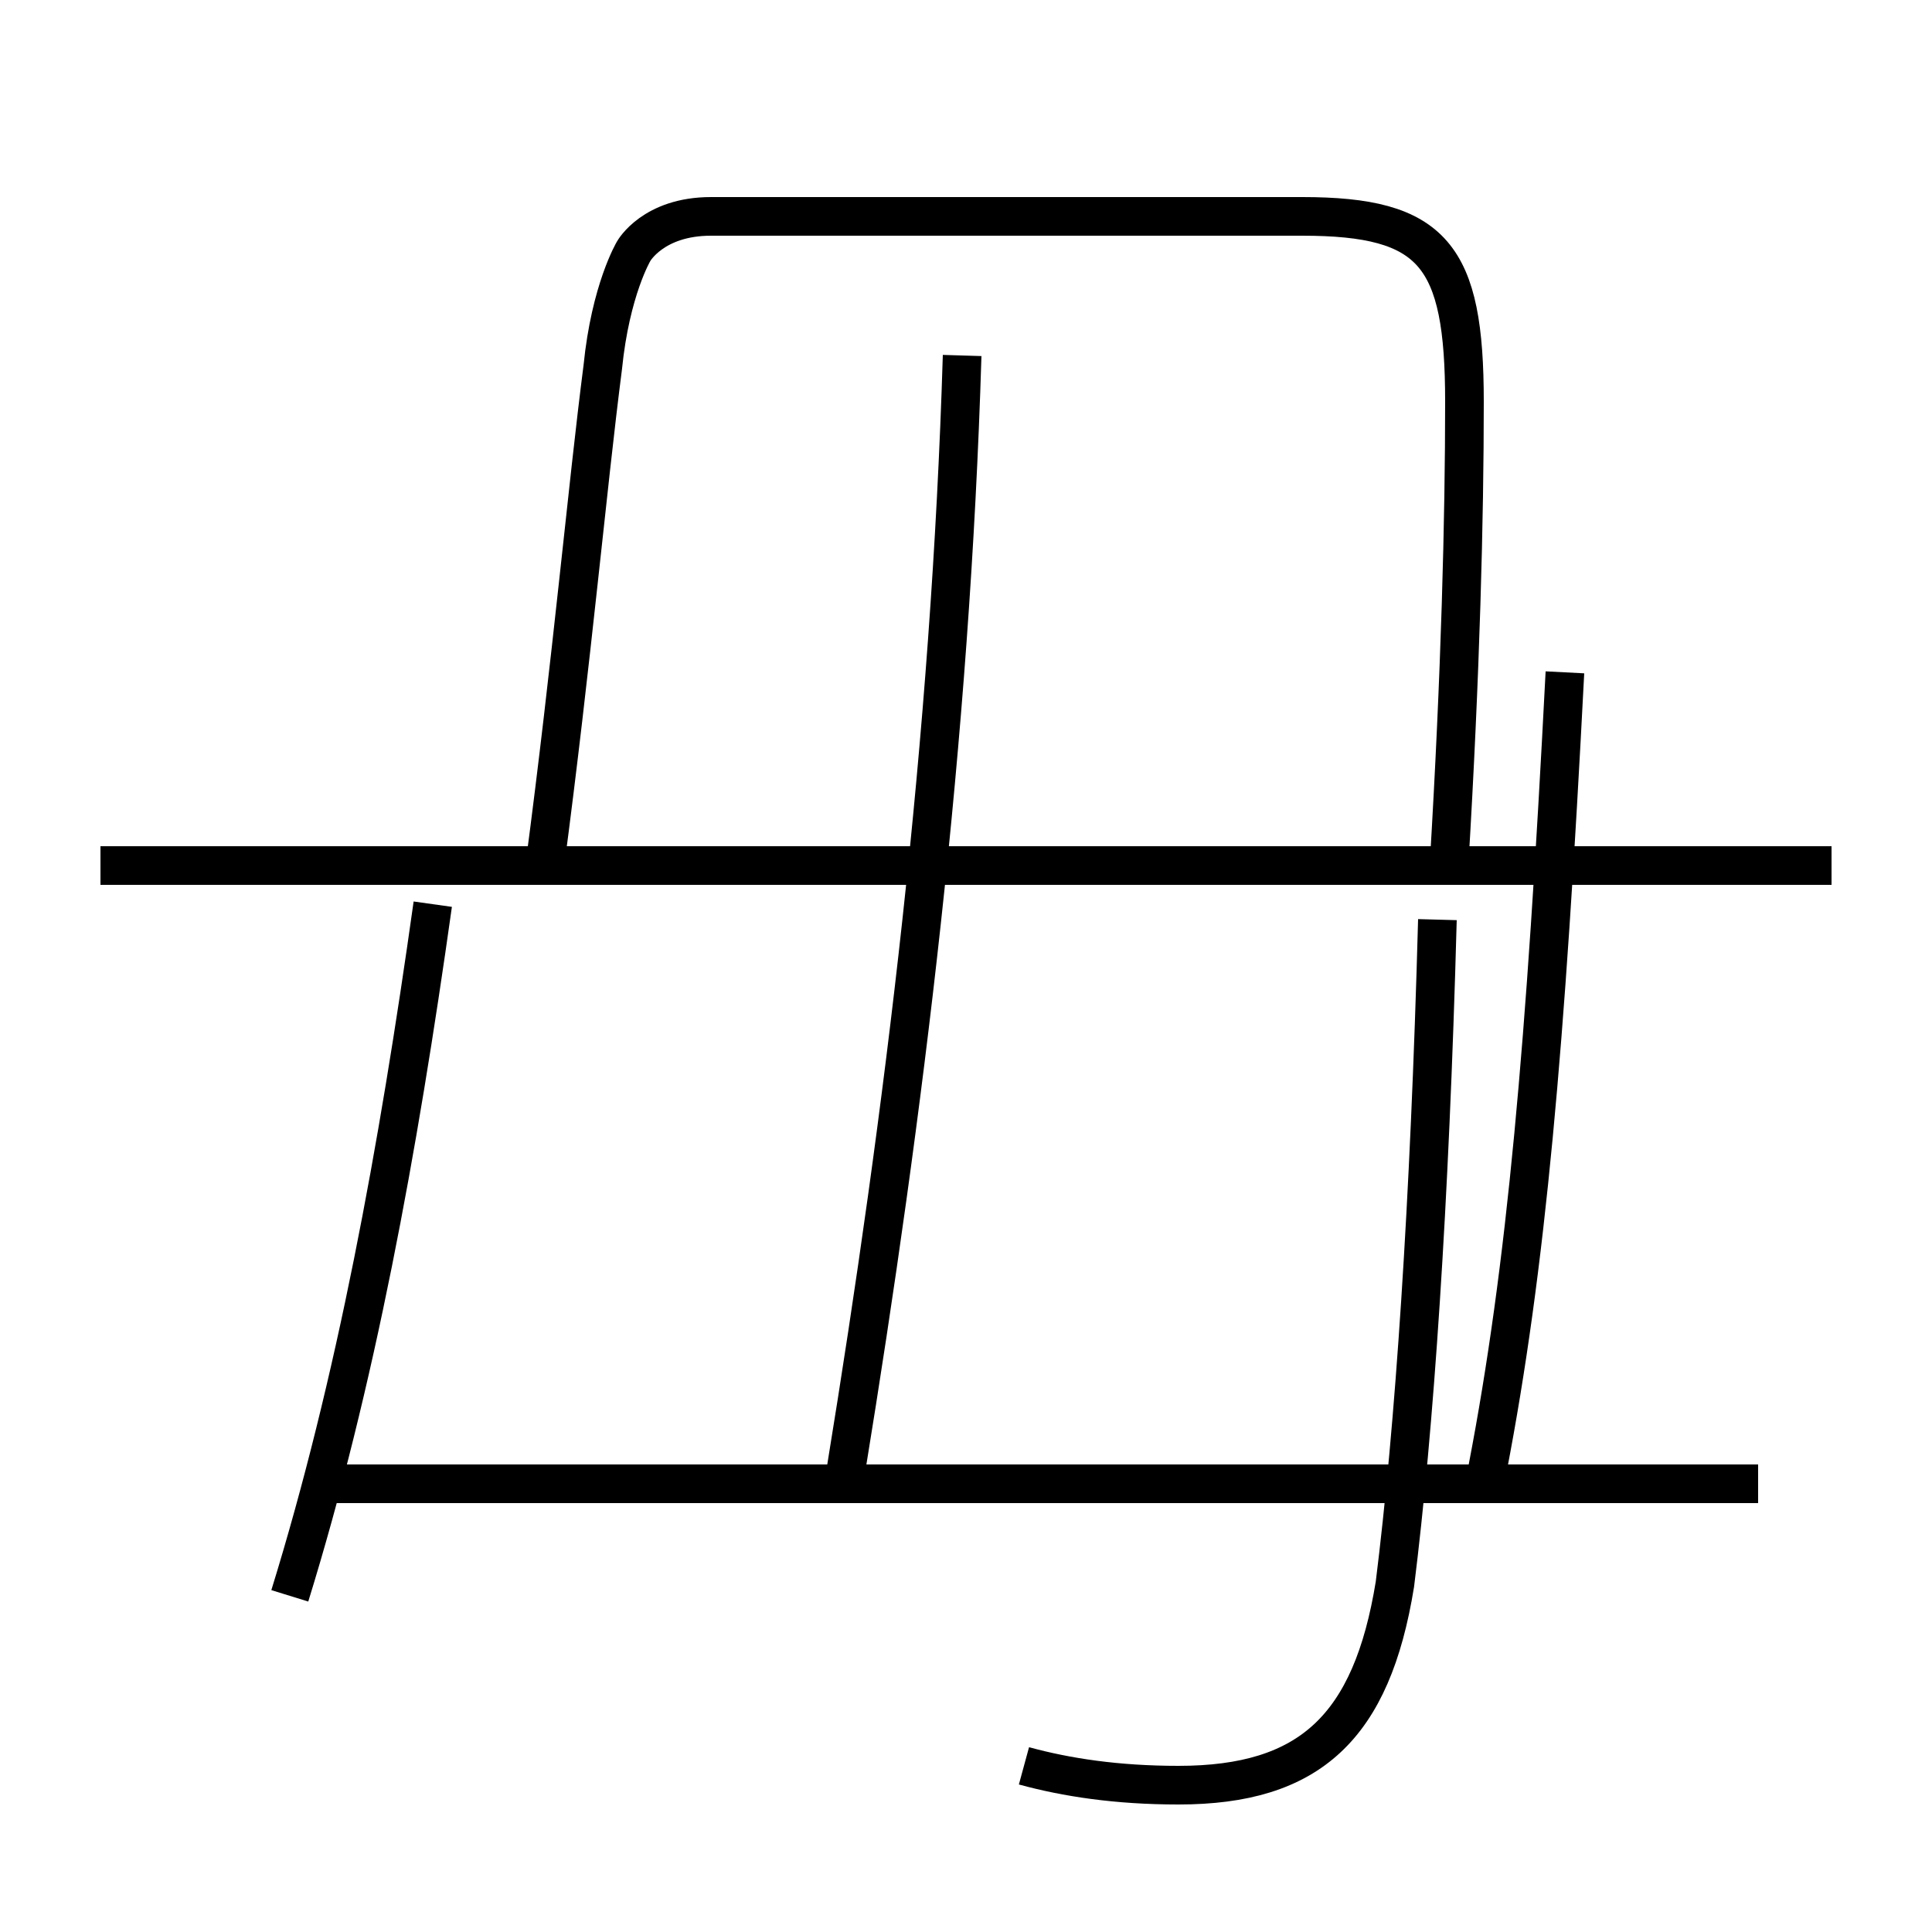 <?xml version='1.0' encoding='utf8'?>
<svg viewBox="0.0 -6.0 50.0 50.0" version="1.1" xmlns="http://www.w3.org/2000/svg">
<rect x="0.0" y="-6.0" width="50.0" height="50.0" fill="#808080" stroke="none"/>
<rect x="-1000" y="-1000" width="2000" height="2000" stroke="white" fill="white"/>
<g style="fill:white;stroke:#000000;  stroke-width:1">
<path d="M 26.5 1.7 C 27.6 2.0 28.9 2.2 30.5 2.2 C 33.9 2.2 35.5 0.7 36.1 -3.0 C 36.6 -7.0 37.0 -12.8 37.2 -20.2 M 7.5 -2.7 C 9.2 -8.2 10.3 -14.2 11.2 -20.6 M 45.5 -5.6 L 8.1 -5.6 M 47.4 -21.6 L 2.6 -21.6 M 21.9 -6.0 C 23.4 -15.2 24.6 -24.9 24.9 -34.8 M 14.1 -21.6 C 14.8 -26.9 15.2 -31.4 15.6 -34.5 C 15.8 -36.5 16.4 -37.5 16.4 -37.5 C 16.4 -37.5 16.9 -38.4 18.4 -38.4 L 33.7 -38.4 C 37.1 -38.4 37.9 -37.4 37.9 -33.6 C 37.9 -30.6 37.8 -26.6 37.5 -21.6 M 38.5 -6.0 C 39.5 -11.2 40.0 -16.9 40.5 -26.6" transform="translate(0.0, 38.0)" />
</g>
</svg>